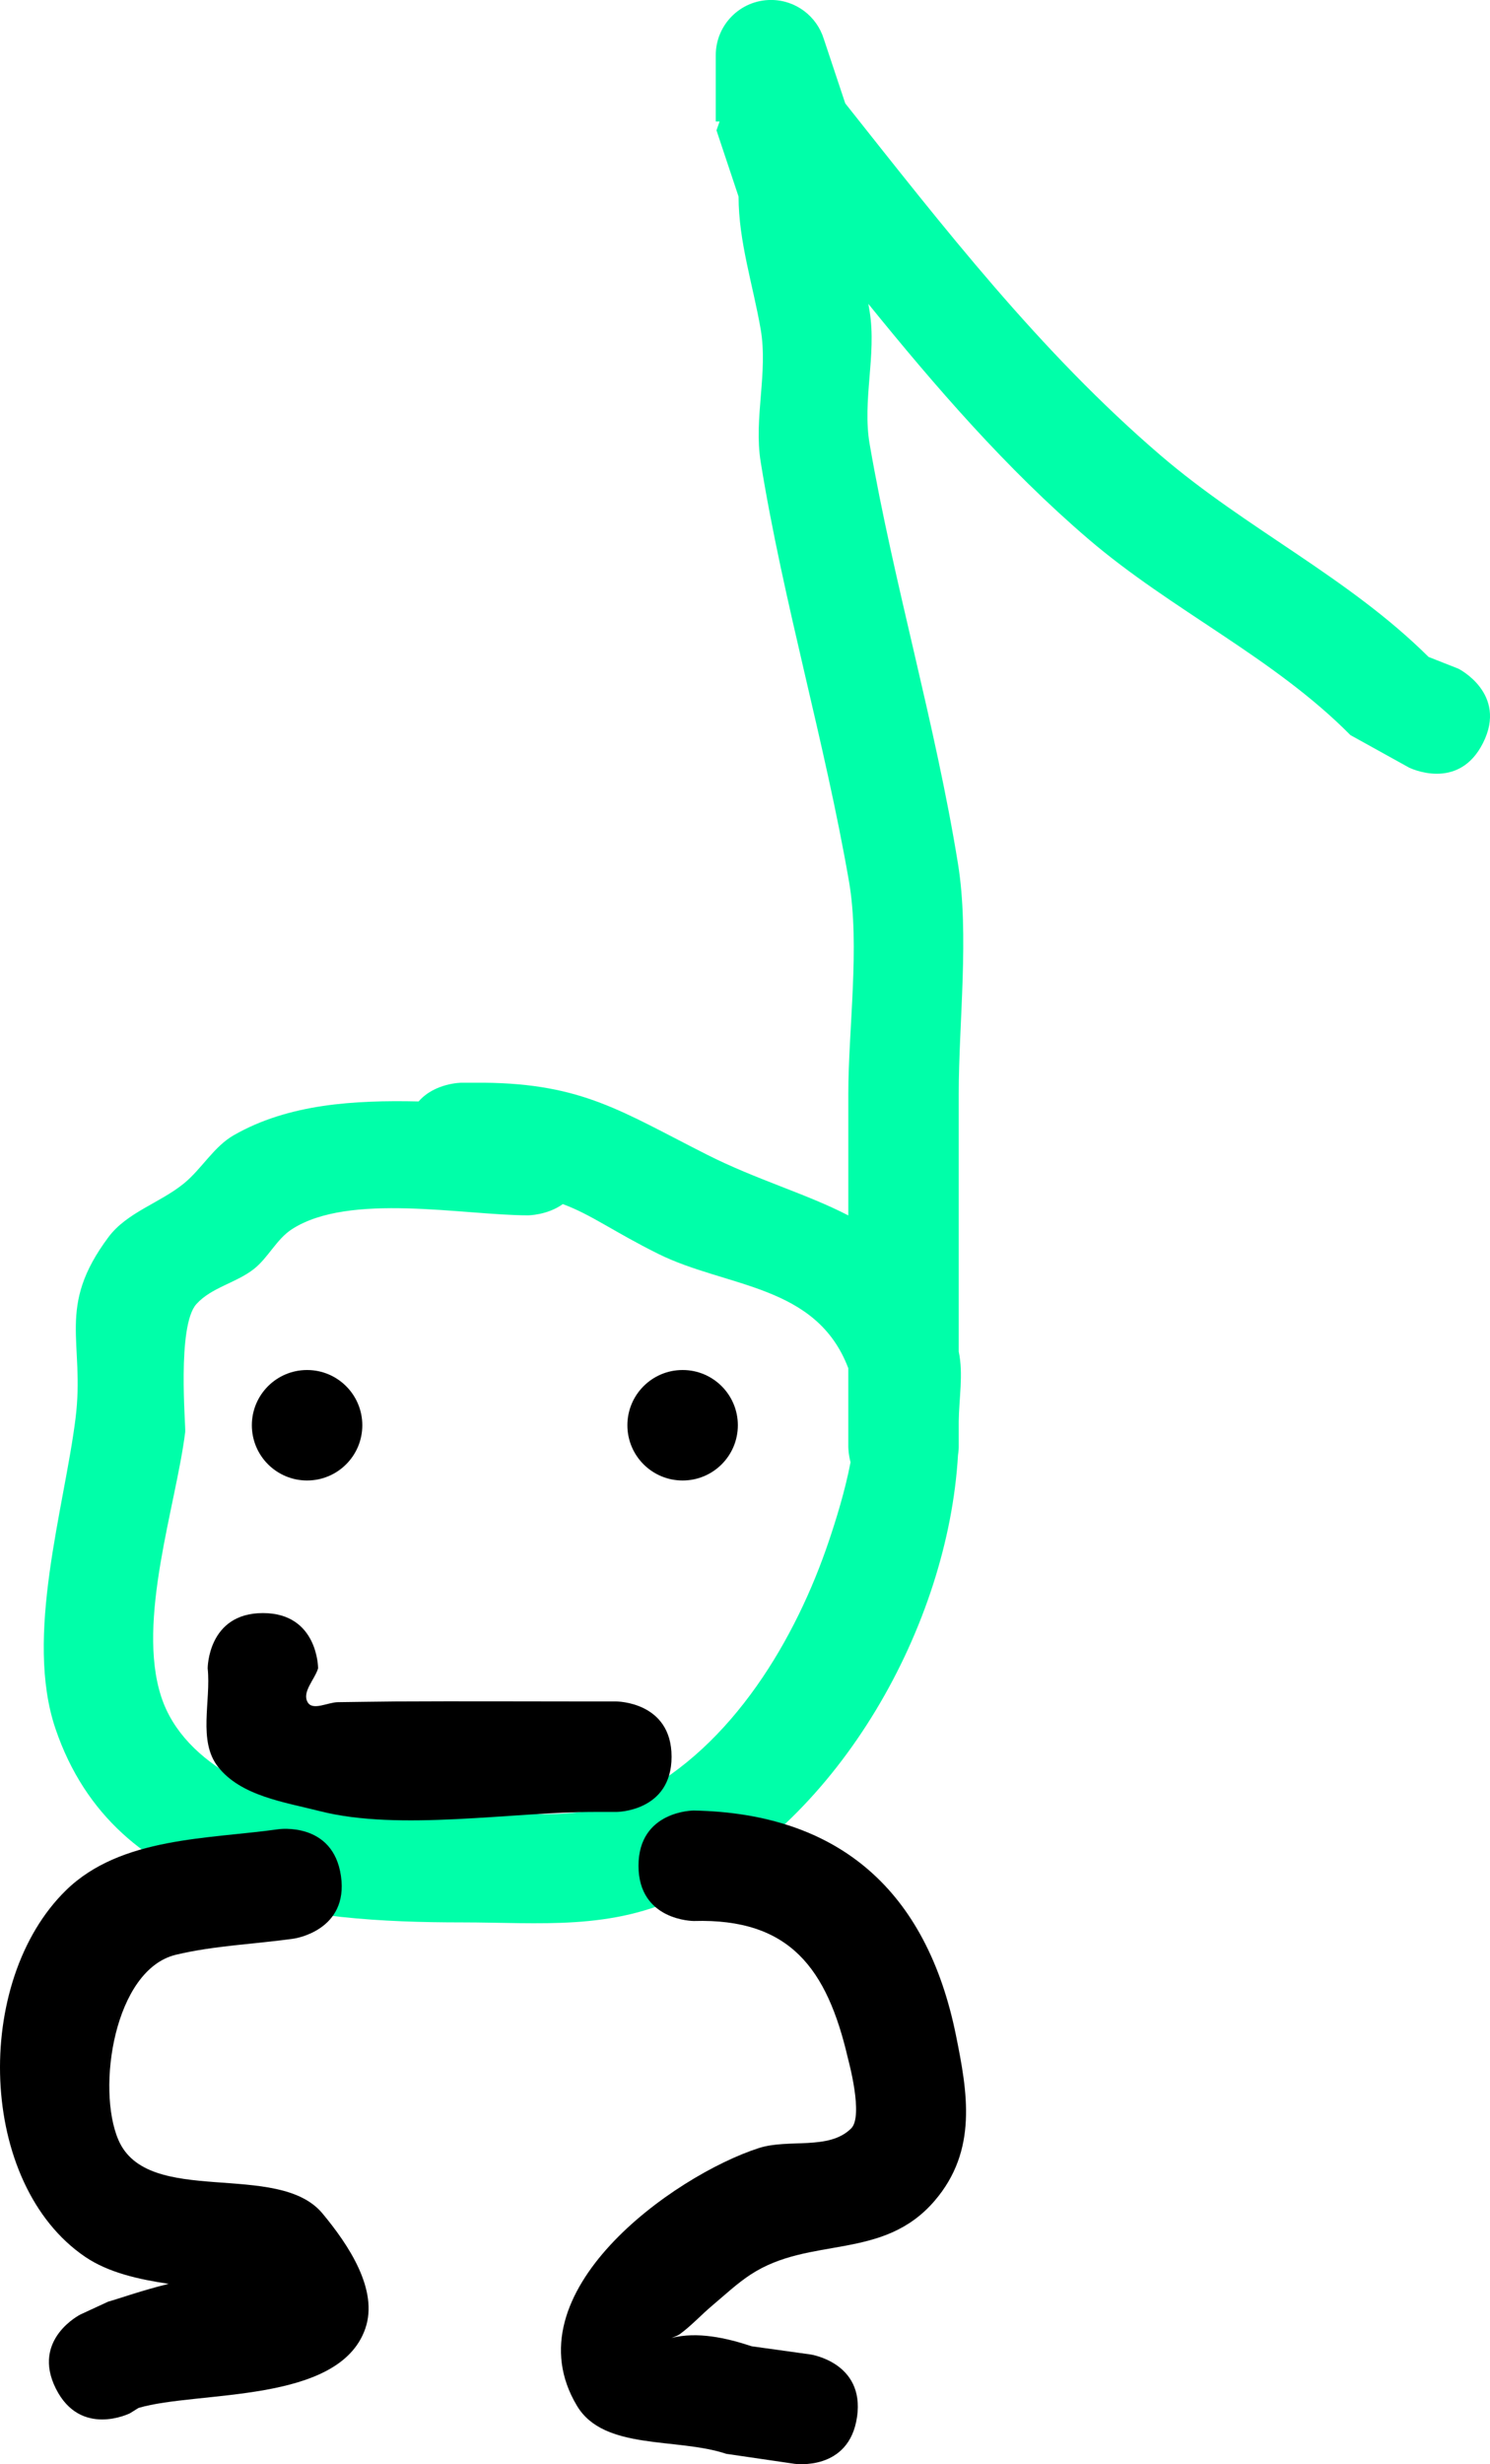 <svg version="1.1" xmlns="http://www.w3.org/2000/svg" xmlns:xlink="http://www.w3.org/1999/xlink" width="67.45" height="111.517" viewBox="0,0,67.45,111.517"><g transform="translate(-199.599,-148.516)"><g data-paper-data="{&quot;isPaintingLayer&quot;:true}" fill-rule="nonzero" stroke="none" stroke-width="0.5" stroke-linecap="butt" stroke-linejoin="miter" stroke-miterlimit="10" stroke-dasharray="" stroke-dashoffset="0" style="mix-blend-mode: normal"><path d="M266.736,182.134c-1.118,2.236 -3.354,1.118 -3.354,1.118l-2.65,-1.468c-3.505,-3.538 -8.082,-5.635 -11.87,-8.879c-3.711,-3.179 -6.906,-6.878 -9.954,-10.637c0.021,0.116 0.041,0.232 0.059,0.347c0.318,1.974 -0.341,4.029 0,6c1.094,6.329 2.975,12.645 4,19c0.516,3.201 0.032,7.174 0.032,10.4c0,3.889 0,7.779 0,11.668c0.217,1.018 0.011,2.114 0,3.17c0,0.054 0,0.108 0,0.161c0.001,0.133 0.001,0.266 0,0.399c0,0.2 0,0.401 0,0.601c0,0 0,0.14 -0.033,0.354c-0.452,7.729 -5.354,16.442 -12.368,19.892c-3.332,1.639 -6.539,1.254 -10.098,1.254c-7.028,0 -15.689,-0.785 -18.393,-8.776c-1.411,-4.171 0.401,-9.955 0.911,-14.03c0.437,-3.491 -0.896,-5.014 1.495,-8.212c0.833,-1.114 2.322,-1.539 3.402,-2.416c0.817,-0.664 1.357,-1.671 2.271,-2.193c2.477,-1.416 5.434,-1.589 8.363,-1.525c0.736,-0.848 1.952,-0.848 1.952,-0.848h1c4.475,0.042 6.262,1.317 10.098,3.254c2.271,1.147 4.485,1.76 6.402,2.752c0,-1.835 0,-3.671 0,-5.506c0,-2.908 0.533,-6.703 0.032,-9.6c-1.096,-6.343 -2.977,-12.659 -4,-19c-0.318,-1.974 0.341,-4.029 0,-6c-0.345,-1.998 -1,-3.972 -1,-6c-0.333,-1 -0.667,-2 -1,-3l0.141,-0.4h-0.173v-3v0c0,-1.381 1.119,-2.5 2.5,-2.5c1.125,0 2.076,0.743 2.39,1.764l0.972,2.917c4.439,5.591 8.798,11.231 14.276,15.93c3.891,3.338 8.484,5.503 12.13,9.121l1.35,0.532c0,0 2.236,1.118 1.118,3.354zM238,214.016c0,-1.194 0,-2.387 0,-3.581c-1.444,-3.811 -5.499,-3.637 -8.598,-5.173c-2.008,-0.995 -3.038,-1.782 -4.325,-2.254c-0.712,0.508 -1.576,0.508 -1.576,0.508c-2.908,0 -8.096,-1.047 -10.686,0.627c-0.7,0.452 -1.073,1.293 -1.729,1.807c-0.798,0.626 -1.92,0.83 -2.598,1.584c-0.889,0.989 -0.473,5.528 -0.505,5.788c-0.416,3.338 -2.207,8.525 -1.089,11.97c1.047,3.225 5.035,4.759 8.008,5.257c1.841,0.308 3.733,-0.032 5.6,-0.032c2.633,0 5.459,0.505 7.902,-0.746c4.361,-2.233 7.233,-7.092 8.727,-11.545c0.32,-0.954 0.72,-2.229 0.971,-3.534c-0.1,-0.384 -0.1,-0.675 -0.1,-0.675z" fill="#00ffa9"/><path d="M211,213.016c0,-1.381 1.119,-2.5 2.5,-2.5c1.381,0 2.5,1.119 2.5,2.5c0,1.381 -1.119,2.5 -2.5,2.5c-1.381,0 -2.5,-1.119 -2.5,-2.5z" fill="#000000"/><path d="M228,213.016c0,-1.381 1.119,-2.5 2.5,-2.5c1.381,0 2.5,1.119 2.5,2.5c0,1.381 -1.119,2.5 -2.5,2.5c-1.381,0 -2.5,-1.119 -2.5,-2.5z" fill="#000000"/><path d="M230,228.016c0,2.5 -2.5,2.5 -2.5,2.5h-1c-3.716,0 -8.815,0.878 -12.4,-0.032c-1.63,-0.414 -3.587,-0.686 -4.628,-2.006c-0.926,-1.174 -0.315,-2.975 -0.472,-4.462c0,0 0,-2.5 2.5,-2.5c2.5,0 2.5,2.5 2.5,2.5c-0.157,0.513 -0.744,1.076 -0.472,1.538c0.232,0.394 0.915,-0.002 1.372,-0.006c0.867,-0.008 1.733,-0.027 2.6,-0.032c3,-0.017 6,0 9,0h1c0,0 2.5,0 2.5,2.5z" fill="#000000"/><path d="M202.126,256.61c-1.118,-2.236 1.118,-3.354 1.118,-3.354l1.251,-0.578c0.48,-0.133 1.558,-0.519 2.74,-0.807c-1.348,-0.201 -2.72,-0.503 -3.777,-1.219c-4.863,-3.297 -5.106,-12.465 -0.863,-16.599c2.479,-2.416 6.457,-2.306 9.611,-2.756c0,0 2.475,-0.354 2.828,2.121c0.354,2.475 -2.121,2.828 -2.121,2.828c-1.78,0.254 -3.596,0.314 -5.346,0.731c-2.793,0.665 -3.612,6.051 -2.608,8.381c1.326,3.077 7.224,0.904 9.238,3.328c1.184,1.425 2.544,3.457 1.939,5.208c-1.186,3.43 -7.584,2.8 -10.267,3.593l-0.388,0.242c0,0 -2.236,1.118 -3.354,-1.118z" fill="#000000"/><path d="M238.395,257.895c-0.354,2.475 -2.828,2.121 -2.828,2.121l-3.09,-0.452c-2.242,-0.747 -5.532,-0.139 -6.753,-2.163c-3.091,-5.123 4.366,-10.425 8.222,-11.673c1.357,-0.439 3.174,0.115 4.185,-0.891c0.566,-0.564 -0.127,-3.084 -0.147,-3.168c-0.944,-4.066 -2.625,-6.345 -6.981,-6.218c0,0 -2.5,0 -2.5,-2.5c0,-2.5 2.5,-2.5 2.5,-2.5c6.605,0.128 10.552,3.655 11.871,10.175c0.52,2.568 0.994,5.204 -0.966,7.487c-2.346,2.733 -5.634,1.575 -8.328,3.337c-0.62,0.406 -1.162,0.919 -1.729,1.396c-0.503,0.423 -0.95,0.916 -1.48,1.304c-0.076,0.055 -0.233,0.119 -0.377,0.171c1.17,-0.298 2.485,-0.007 3.634,0.376l2.648,0.368c0,0 2.475,0.354 2.121,2.828z" fill="#000000"/></g></g></svg>